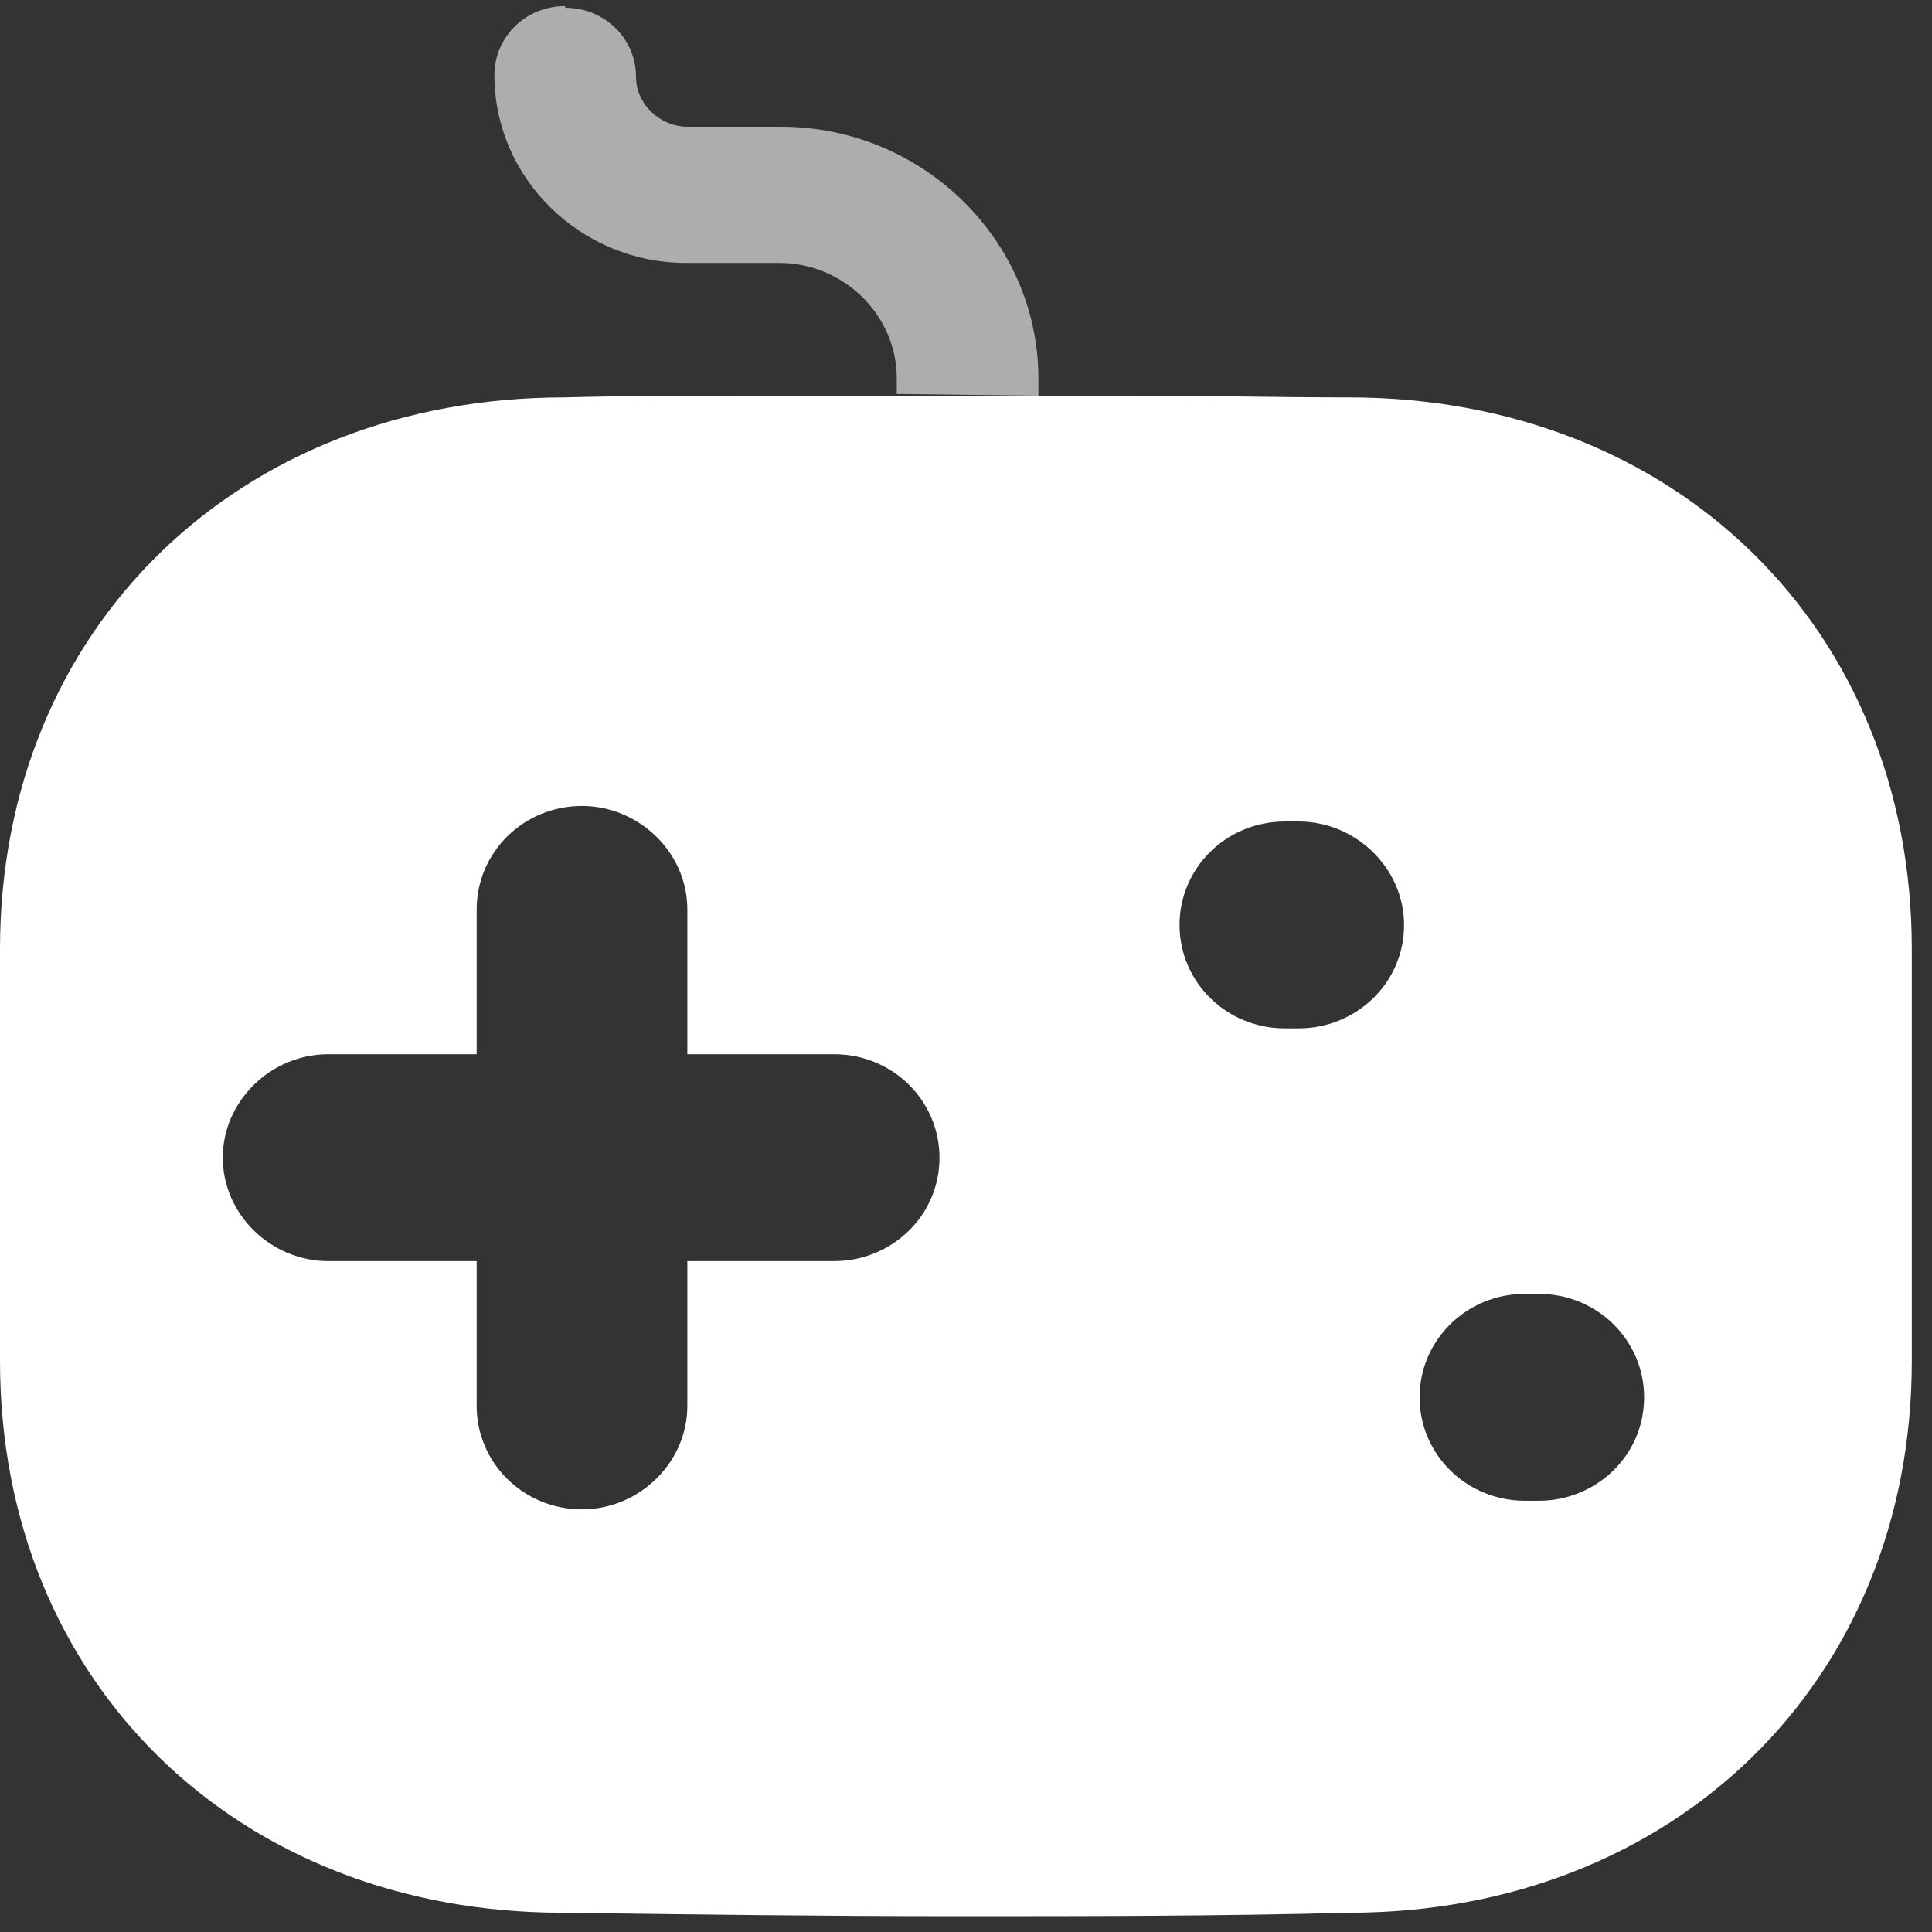 <svg width="78" height="78" viewBox="0 0 78 78" fill="none" xmlns="http://www.w3.org/2000/svg">
<rect x="0" y="0" width="78" height="78" fill="#333333" stroke="none"/>
<path d="M45.948 15.975C48.737 15.975 51.596 16.044 54.454 16.044C67.632 16.044 77.184 25.371 77.184 38.316V54.951C77.184 67.897 67.562 77.223 54.454 77.223C49.155 77.362 43.926 77.362 38.627 77.362C33.328 77.362 27.959 77.293 22.73 77.223C9.552 77.223 3.8147e-05 67.897 3.8147e-05 54.951V38.316C3.8147e-05 25.371 9.622 16.044 22.8 16.044C25.31 15.975 27.82 15.975 30.33 15.975H46.018H45.948ZM23.497 32.539C21.126 32.539 19.244 34.419 19.244 36.715V42.562H13.248C10.947 42.562 8.994 44.441 8.994 46.738C8.994 49.035 10.947 50.914 13.248 50.914H19.244V56.761C19.244 59.057 21.126 60.937 23.497 60.937C25.798 60.937 27.75 59.057 27.75 56.761V50.914H33.677C35.978 50.914 37.93 49.104 37.93 46.738C37.93 44.441 36.047 42.562 33.677 42.562H27.75V36.715C27.75 34.419 25.798 32.539 23.497 32.539ZM52.432 33.166H51.875C49.504 33.166 47.621 35.045 47.621 37.342C47.621 39.639 49.504 41.518 51.875 41.518H52.432C54.733 41.518 56.686 39.708 56.686 37.342C56.686 35.045 54.733 33.166 52.432 33.166ZM62.124 52.236H61.566C59.196 52.236 57.313 54.116 57.313 56.413C57.313 58.709 59.196 60.589 61.566 60.589H62.124C64.425 60.589 66.377 58.779 66.377 56.413C66.377 54.116 64.495 52.236 62.124 52.236Z" fill="white"/>
<path opacity="0.6" d="M22.818 0.314C24.422 0.314 25.677 1.567 25.677 3.099C25.677 4.212 26.653 5.117 27.769 5.117H31.534C37.251 5.117 41.923 9.711 41.923 15.279V15.975L36.205 15.905V15.279C36.205 12.703 34.044 10.615 31.464 10.615H27.699C23.446 10.615 19.96 7.205 19.96 3.029C19.96 1.498 21.215 0.245 22.818 0.245V0.314Z" fill="white"/>
</svg>
